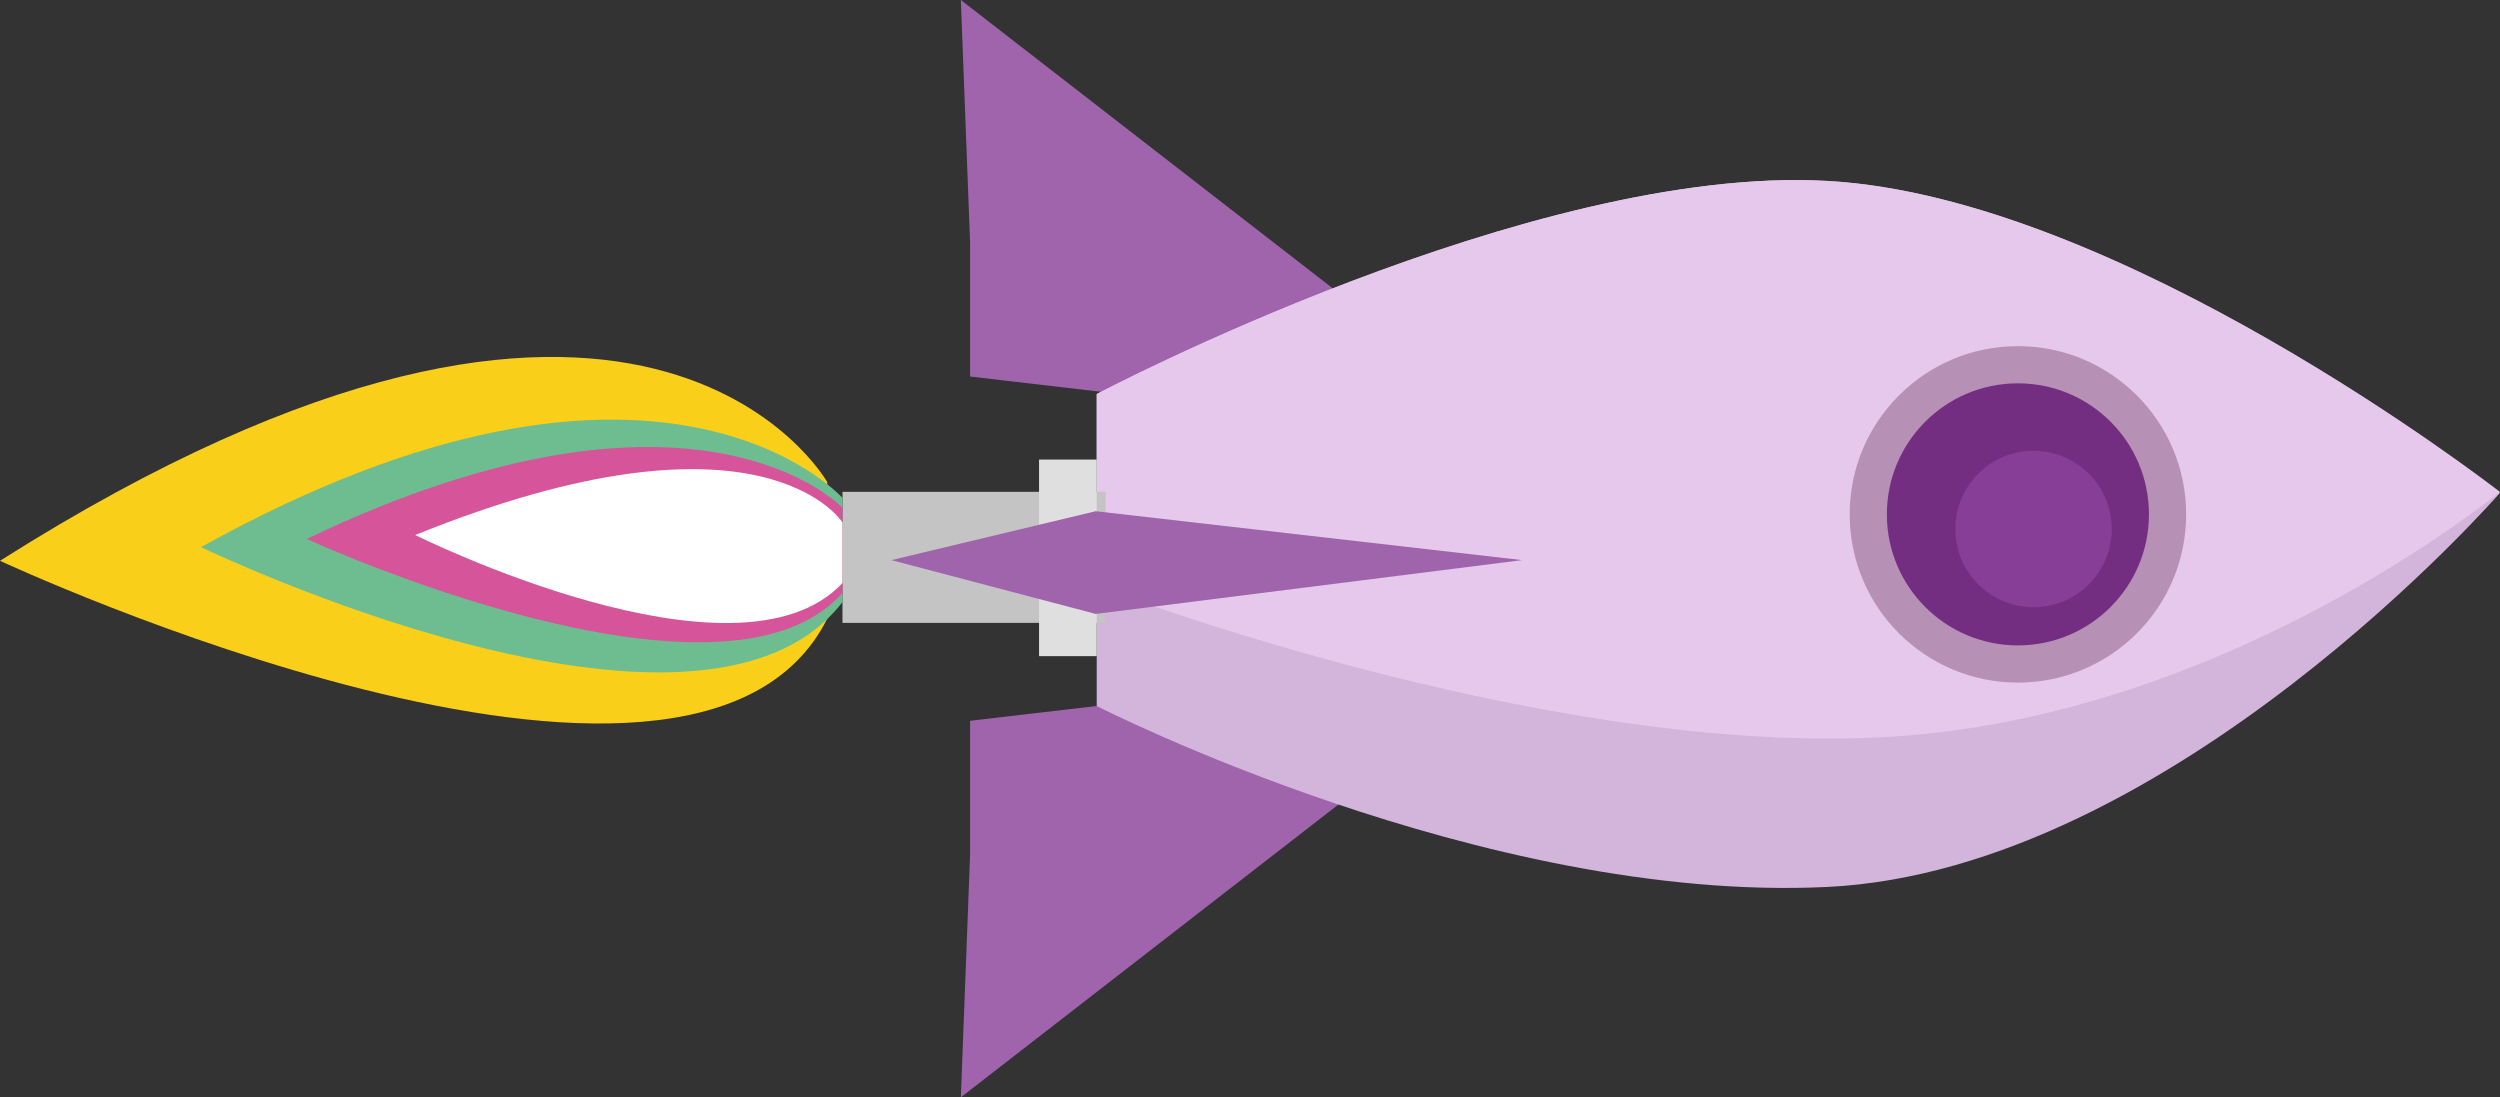 <svg xmlns="http://www.w3.org/2000/svg" viewBox="0 0 254.1 111.53"><rect x="0" y="0" width="254.1" height="111.53" fill="#333333" stroke="none"/><defs><style>.cls-1{fill:#9f64ac;}.cls-2{fill:#d3b4db;}.cls-3{fill:#e6c8ed;}.cls-4{fill:#c4c4c4;}.cls-5{fill:#dfdfdf;}.cls-6{fill:#b791b5;}.cls-7{fill:#732e82;}.cls-8{fill:#863e96;}.cls-9{fill:#facf1a;}.cls-10{fill:#6ebd90;}.cls-11{fill:#d6559a;}.cls-12{fill:#fff;}</style></defs><g id="Camada_2" data-name="Camada 2"><g id="Camada_1-2" data-name="Camada 1"><path id="ef5hSXjYA0P14" class="cls-1" d="M97.66,111.53,155.6,66.6l-57,6.66V86.88Z"/><path id="ef5hSXjYA0P15" class="cls-1" d="M97.66,0,155.6,44.92l-57-6.65V24.65Z"/><path class="cls-2" d="M254.1,50.09s-33.4,38.37-68.38,40.06-74.25-18.39-74.25-18.39V40.05S155.7,16.7,185.72,18.39s68.38,31.7,68.38,31.7Z"/><path id="ef5hSXjYA0P17" class="cls-3" d="M254.1,50h0c-1.09.8-28.72,23.36-63.21,24.95-35,1.69-79.42-15.4-79.42-15.4V40.05S155.7,16.7,185.72,18.39C215.24,20,252.91,49.1,254.1,50Z"/><rect class="cls-4" x="85.63" y="49.99" width="26.74" height="13.32"/><rect class="cls-5" x="105.61" y="46.71" width="5.86" height="19.98"/><g id="ef5hSXjYA0P20"><circle class="cls-6" cx="205.1" cy="52.28" r="17.1"/><circle class="cls-7" cx="205.1" cy="52.28" r="13.32"/><circle class="cls-8" cx="206.69" cy="53.77" r="7.95"/></g><polygon id="ef5hSXjYA0P24" class="cls-1" points="111.37 51.96 90.6 56.93 111.37 62.4 154.71 56.93 111.37 51.96"/><g id="ezvlLrfgHkZ7_ts" data-name="ezvlLrfgHkZ7 ts"><path class="cls-9" d="M84.08,49S65.3,15.62,0,57c0,0,70.57,32.91,84.08,5.88Z"/><path class="cls-10" d="M85.63,50.61s-18.58-20.88-65.2,5c0,0,50.69,24.46,65.2,5.58Z"/><path class="cls-11" d="M85.63,51.61S70.82,35.79,31.17,54.78c0,0,42.14,19.39,54.46,5.48Z"/><path class="cls-12" d="M85.63,53.1s-8.15-13-43.43,1.28c0,0,32.7,16.31,43.43,4.88V53.1Z"/></g></g></g></svg>